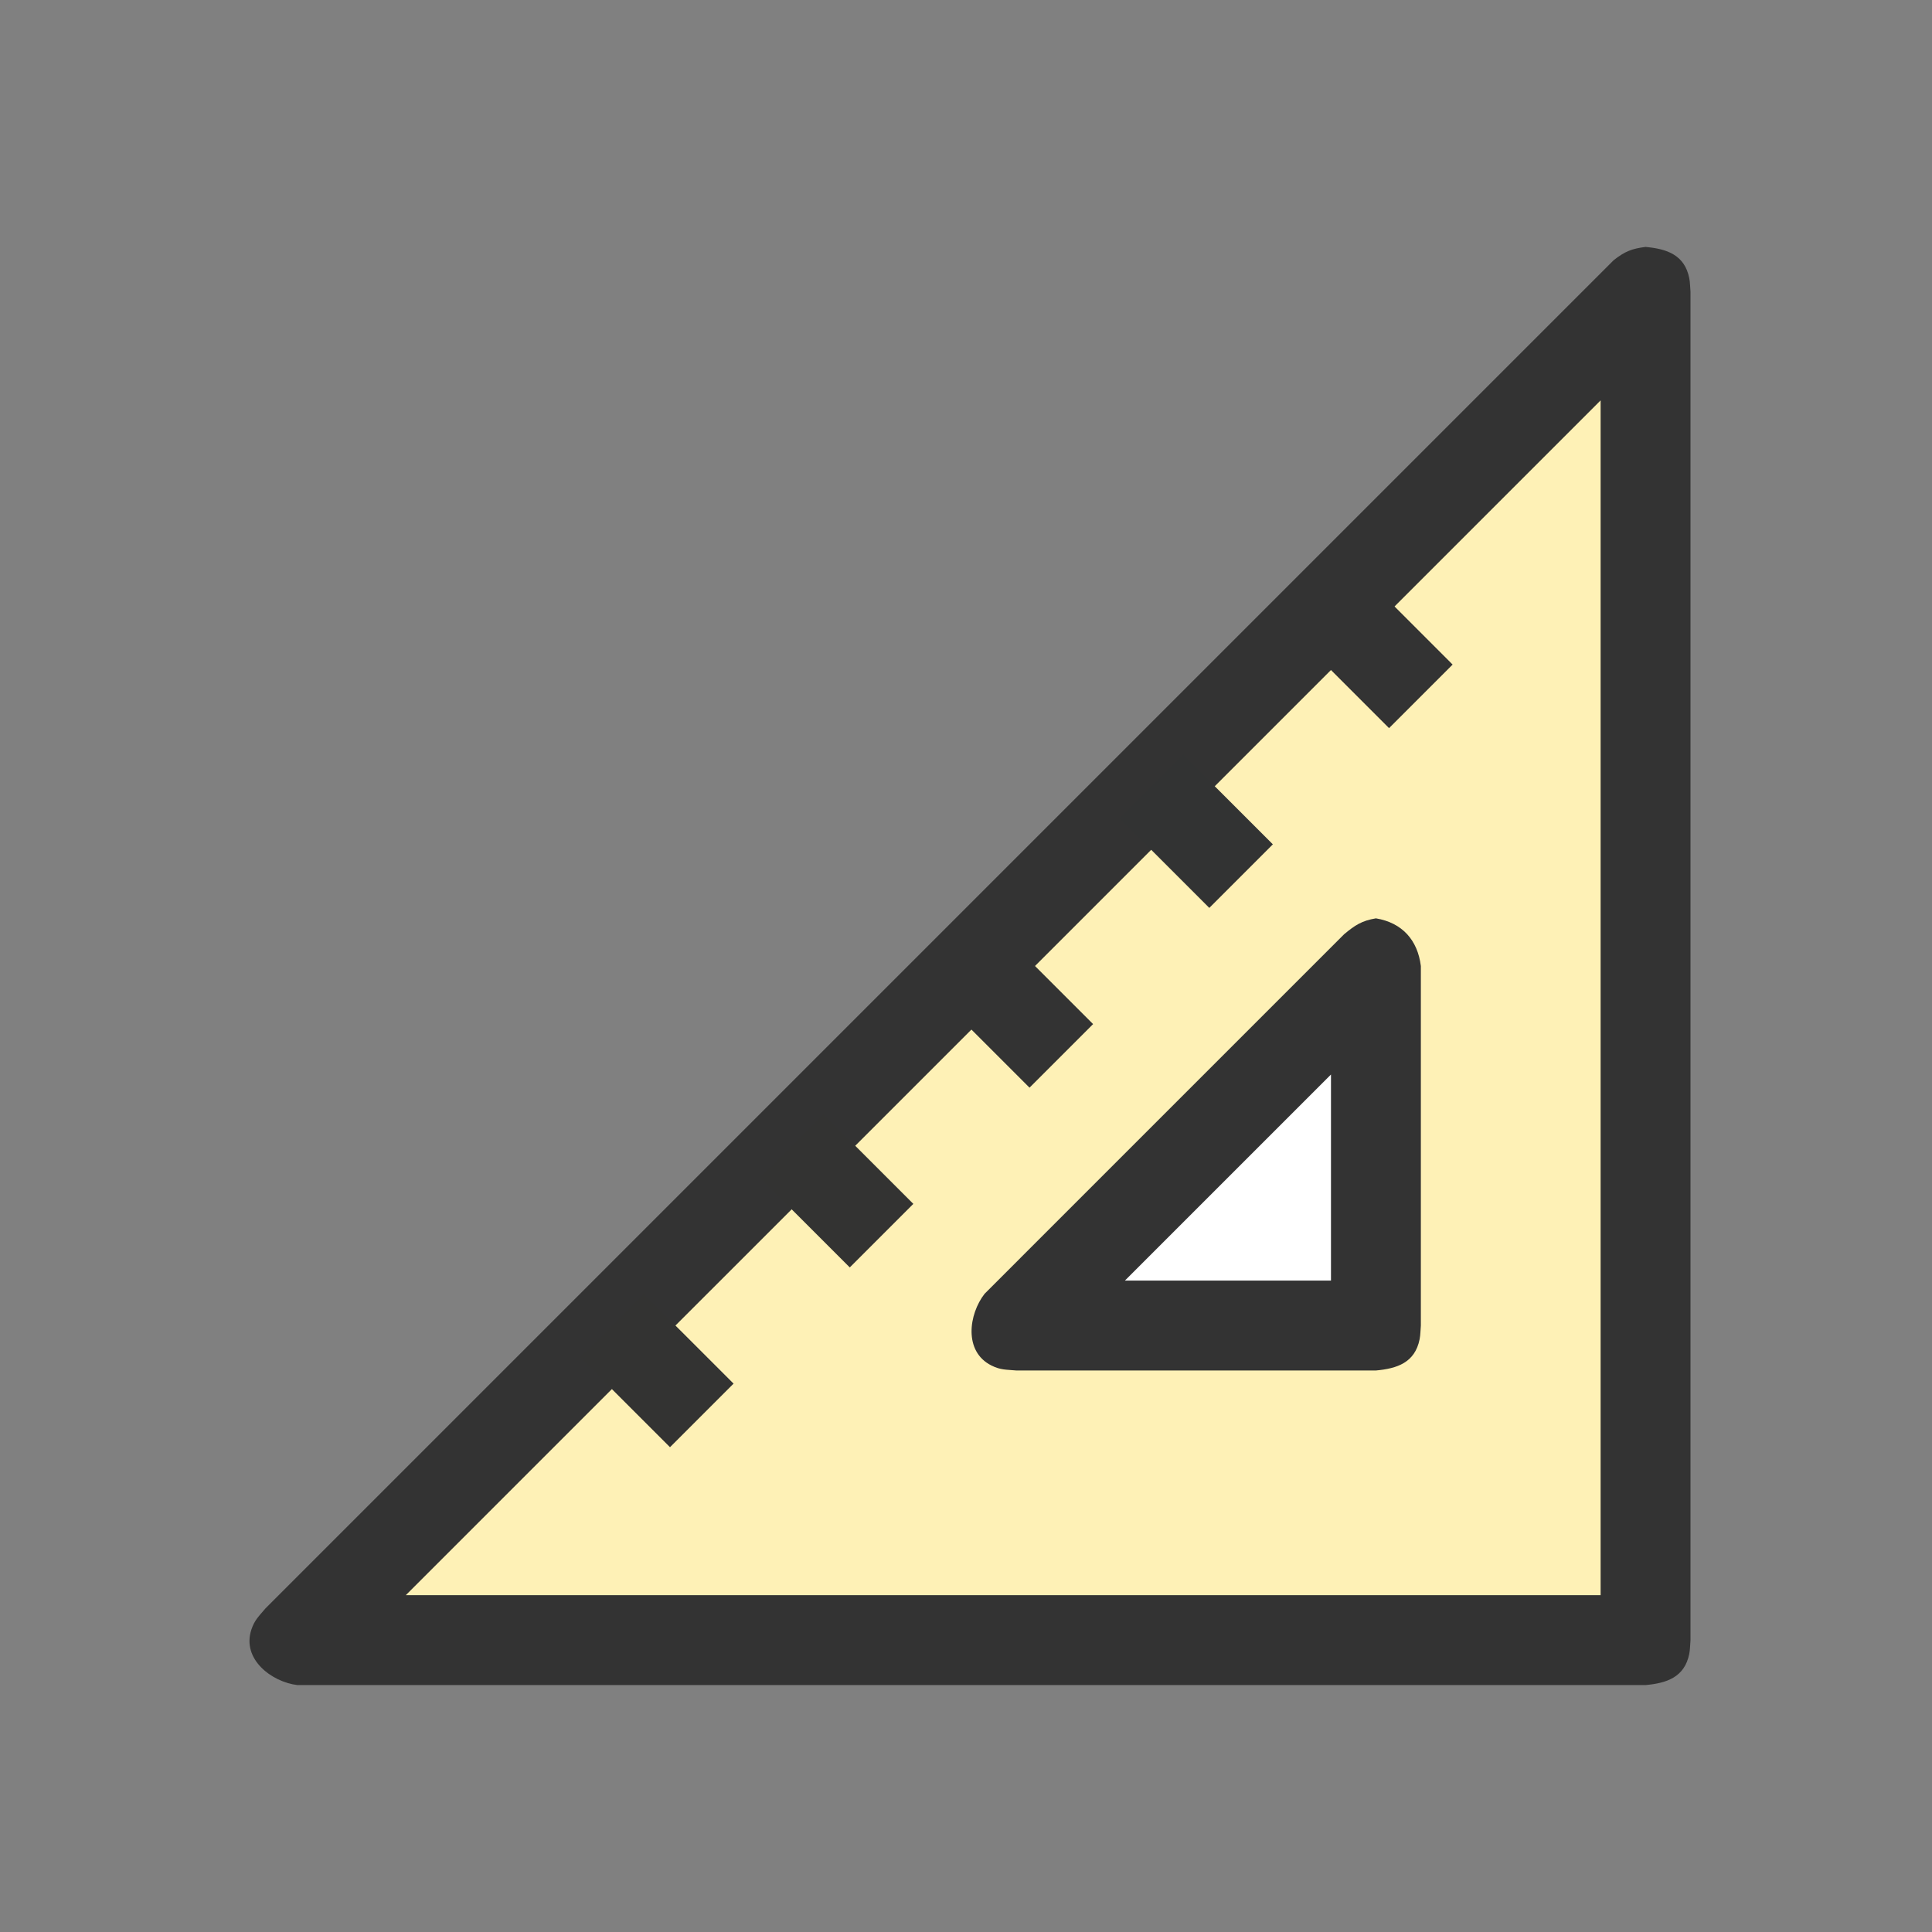 <?xml version="1.0" ?>
<svg xmlns="http://www.w3.org/2000/svg" version="1.1" width="224" height="224">
  <rect width="100%" height="100%" fill="#808080" stroke="none"/>
  <defs/>
  <g>
    <path d="M 190.789 28.629 C 190.789 28.629 190.789 28.629 190.789 28.629 C 193.244 28.853 195.313 29.538 195.856 32.248 C 195.96 32.771 195.952 33.309 196.0 33.84 C 196.0 85.946 196.0 138.053 196.0 190.159 C 195.952 190.691 195.96 191.229 195.856 191.752 C 195.313 194.462 193.244 195.147 190.789 195.371 C 138.682 195.371 86.576 195.371 34.469 195.371 C 31.503 195.003 28 192.377 29.148 188.932 C 29.527 187.795 30.02 187.393 30.785 186.475 C 82.892 134.369 134.998 82.262 187.105 30.156 C 188.381 29.161 189.183 28.828 190.789 28.629 C 190.789 28.629 190.789 28.629 190.789 28.629" stroke-width="0.0" fill="rgb(51, 51, 51)" opacity="1.0"/>
    <path d="M 190.789 33.84 C 138.682 85.946 86.576 138.053 34.469 190.159 C 86.576 190.159 138.682 190.159 190.789 190.159 C 190.789 138.053 190.789 85.946 190.789 33.84" stroke-width="0.0" fill="rgb(51, 51, 51)" opacity="1.0"/>
    <path d="M 185.579 46.42 C 139.402 92.597 93.226 138.773 47.049 184.949 C 93.226 184.949 139.402 184.949 185.579 184.949 C 185.579 138.773 185.579 92.597 185.579 46.42" stroke-width="0.0" fill="rgb(254, 241, 182)" opacity="1.0"/>
    <path d="M 159.527 106.475 C 159.527 106.475 159.527 106.475 159.527 106.475 C 162.57 106.982 164.363 108.988 164.737 112.002 C 164.737 125.896 164.737 139.792 164.737 153.686 C 164.689 154.217 164.697 154.756 164.592 155.278 C 164.05 157.989 161.981 158.674 159.527 158.897 C 145.632 158.897 131.736 158.897 117.841 158.897 C 116.652 158.788 116.018 158.854 114.947 158.318 C 111.699 156.694 112.32 152.359 114.157 150.002 C 128.052 136.107 141.947 122.212 155.842 108.316 C 157.113 107.258 157.899 106.746 159.527 106.475 C 159.527 106.475 159.527 106.475 159.527 106.475" stroke-width="0.0" fill="rgb(51, 51, 51)" opacity="1.0"/>
    <path d="M 74.628 150.001 C 78.102 153.474 81.576 156.947 85.05 160.42 C 82.593 162.877 80.138 165.334 77.681 167.791 C 74.207 164.317 70.733 160.844 67.259 157.372 C 69.716 154.914 72.171 152.458 74.628 150.001" stroke-width="0.0" fill="rgb(51, 51, 50)" opacity="1.0"/>
    <path d="M 95.472 129.158 C 98.946 132.632 102.42 136.106 105.894 139.58 C 103.437 142.036 100.981 144.492 98.525 146.949 C 95.051 143.475 91.577 140.001 88.103 136.528 C 90.559 134.07 93.015 131.614 95.472 129.158" stroke-width="0.0" fill="rgb(51, 51, 50)" opacity="1.0"/>
    <path d="M 108.943 115.684 C 111.399 113.227 113.856 110.77 116.313 108.313 C 119.787 111.787 123.261 115.261 126.735 118.735 C 124.279 121.192 121.821 123.649 119.365 126.106 C 115.891 122.632 112.417 119.158 108.943 115.684" stroke-width="0.0" fill="rgb(51, 51, 51)" opacity="1.0"/>
    <path d="M 137.157 87.473 C 140.63 90.947 144.104 94.421 147.578 97.895 C 145.122 100.352 142.665 102.808 140.209 105.264 C 136.735 101.79 133.261 98.316 129.787 94.842 C 132.243 92.386 134.7 89.93 137.157 87.473" stroke-width="0.0" fill="rgb(50, 51, 51)" opacity="1.0"/>
    <path d="M 158.001 66.63 C 161.474 70.104 164.947 73.578 168.42 77.052 C 165.963 79.508 163.506 81.964 161.049 84.42 C 157.577 80.946 154.103 77.472 150.63 73.998 C 153.087 71.542 155.544 69.086 158.001 66.63" stroke-width="0.0" fill="rgb(51, 51, 51)" opacity="1.0"/>
    <path d="M 159.527 112.002 C 159.527 125.896 159.527 139.792 159.527 153.686 C 145.632 153.686 131.736 153.686 117.841 153.686 C 131.736 139.792 145.632 125.896 159.527 112.002" stroke-width="0.0" fill="rgb(51, 51, 51)" opacity="1.0"/>
    <path d="M 154.316 124.581 C 146.351 132.546 138.386 140.511 130.421 148.475 C 138.386 148.475 146.351 148.475 154.316 148.475 C 154.316 140.511 154.316 132.546 154.316 124.581" stroke-width="0.0" fill="rgb(255, 255, 255)" opacity="1.0"/>
  </g>
</svg>
